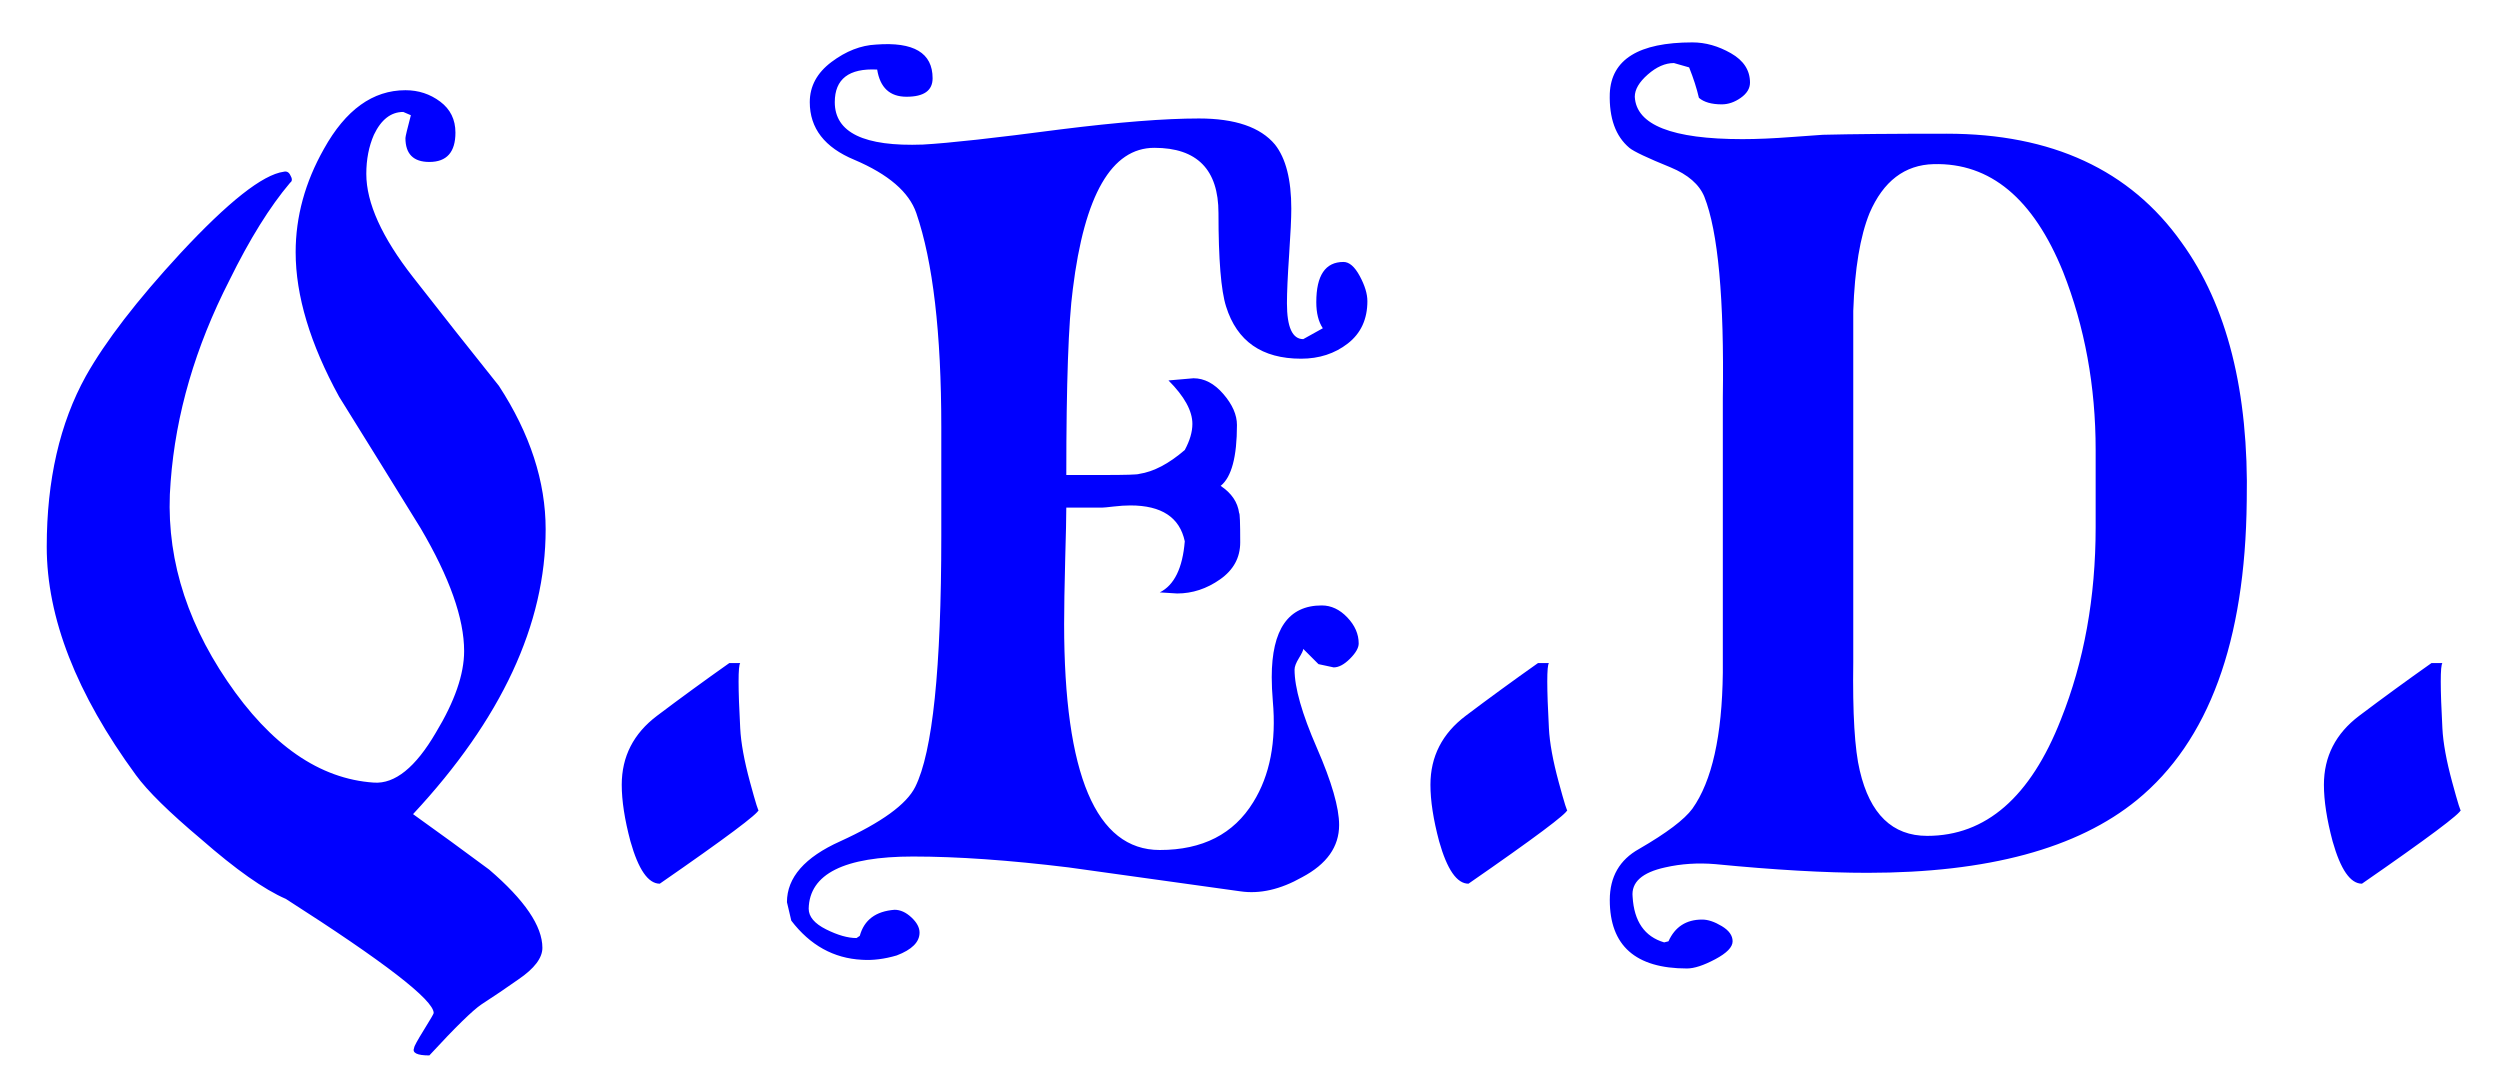 <svg xmlns="http://www.w3.org/2000/svg" xmlns:xlink="http://www.w3.org/1999/xlink" width="69" height="30" version="1.1" viewBox="0 0 2300 1000">
    <symbol id="qed" viewBox="-40 0 2300 1000">
        <path fill="blue" d="M462 313q0 -131 -122 -262q35 -25 70 -51q49 -42 49 -72q0 -14 -22 -29q-17 -12 -34 -23q-12 -8 -48 -47q-17 0 -14 7q0 2 9 16.5t9 15.5q0 18 -136 105q-30 13 -78 55q-44 37 -60 59q-82 112 -82 210q0 92 36 157q27 48 87 113q66 71 95 75q4 1 6 -3q3 -5 0 -7 q-28 -33 -56 -90q-47 -92 -54 -185q-8 -95 52 -183.5t135 -93.5q29 -2 57 46q26 43 26 75q0 45 -40 113q-37 60 -75 121q-40 73 -40 133q0 49 26 95q30 54 75 54q18 0 32 -10.5t14 -28.5q0 -27 -24 -27q-22 0 -22 22q0 2 5 21l-7 3q-17 0 -27 -21q-7 -16 -7 -36 q0 -40 43 -95q39 -50 79 -100q43 -66 43 -132z
M658 55q0 -5 -91 -68q-16 0 -27 39q-8 30 -8 52q0 39 32.5 63.5t66.5 48.5h10q-3 -4 0 -60q1 -20 9 -49.5t8 -25.5z
M1218 523q0 -25 -18 -39t-43 -14q-54 0 -69 48q-7 22 -7 86q0 60 -59 60t-75 -130q-6 -45 -6 -171h34q31 0 33 1q20 3 42 22q7 13 7 24q0 18 -22 40l23 2q15 0 27.5 -14.5t12.5 -28.5q0 -44 -15 -56q15 -10 17 -25q1 0 1 -27q0 -21 -18.5 -34t-39.5 -13l-16 1q20 10 23 47 q-7 33 -50 33q-7 0 -15.5 -1t-10.5 -1h-33q0 -13 -1 -47q-1 -39 -1 -60q0 -208 88 -208q59 0 86 44q23 37 18 93q-1 12 -1 22q0 66 46 66q13 0 23.5 -11t10.5 -24q0 -6 -8 -14t-15 -8l-14 3l-14 14q0 -2 -4 -8.5t-4 -10.5q0 -25 20.5 -72t20.5 -71q0 -30 -34 -48 q-30 -17 -57 -13l-158 22q-82 10 -143 10q-95 0 -96 -48q0 -11 16 -19t28 -8l3 2q6 22 32 24q8 0 15.5 -7t7.5 -14q0 -13 -21 -21q-17 -5 -32 -4q-39 2 -65 36l-4 17q0 34 49 56q57 26 69 50q24 48 24 231v100q0 130 -23 197q-10 29 -57 49q-41 17 -41 53q0 22 20 37t41 16 q52 4 52 -31q0 -17 -24 -17q-23 0 -27 25q-39 2 -39 -30q0 -42 81 -39q36 2 127 14q80 10 127 10q50 0 70 -24q15 -19 15 -59q0 -13 -2 -42.5t-2 -44.5q0 -33 15 -33l18 10q-6 9 -6 24q0 37 25 37q8 0 15 -13t7 -23z
M1402 55q0 -5 -91 -68q-16 0 -27 39q-8 30 -8 52q0 39 32.5 63.5t66.5 48.5h10q-3 -4 0 -60q1 -20 9 -49.5t8 -25.5z
M2027 339q-2 -194 -101 -275q-82 -67 -248 -67q-58 0 -140 8q-24 2 -46 -3q-32 -7 -30 -27q2 -34 29 -42l4 1q9 20 31 20q8 0 18 -6t10 -14t-16 -16.5t-26 -8.5q-71 0 -71 63q0 32 27 47q38 22 49 37q27 38 28 125v253q2 137 -17 185q-7 17 -31 27q-32 13 -38 18 q-19 16 -18 50q2 47 76 47q18 0 35.5 -10t17.5 -27q0 -8 -8.5 -14t-17.5 -6q-14 0 -21 6q-3 13 -9 28l-14 4q-12 0 -24 -10.5t-12 -20.5q2 -39 99 -39q20 0 46 2l28 2q40 1 114 1q145 0 216 -100q63 -87 60 -238z
M1888 315v71q0 88 -30 164q-41 101 -119 99q-40 -1 -59 -45 q-13 -32 -15 -90v-75v-248q-1 -71 6 -100q14 -60 62 -60q81 0 123 107q32 80 32 177z
M2224 55q0 -5 -91 -68q-16 0 -27 39q-8 30 -8 52q0 39 32.5 63.5t66.5 48.5h10q-3 -4 0 -60q1 -20 9 -49.5t8 -25.5z" transform="matrix(1 0 0 -1 0 800)"/>
    </symbol>
    <use width="2300" height="1000" x="0" y="0" xlink:href="#qed"/>
</svg>
